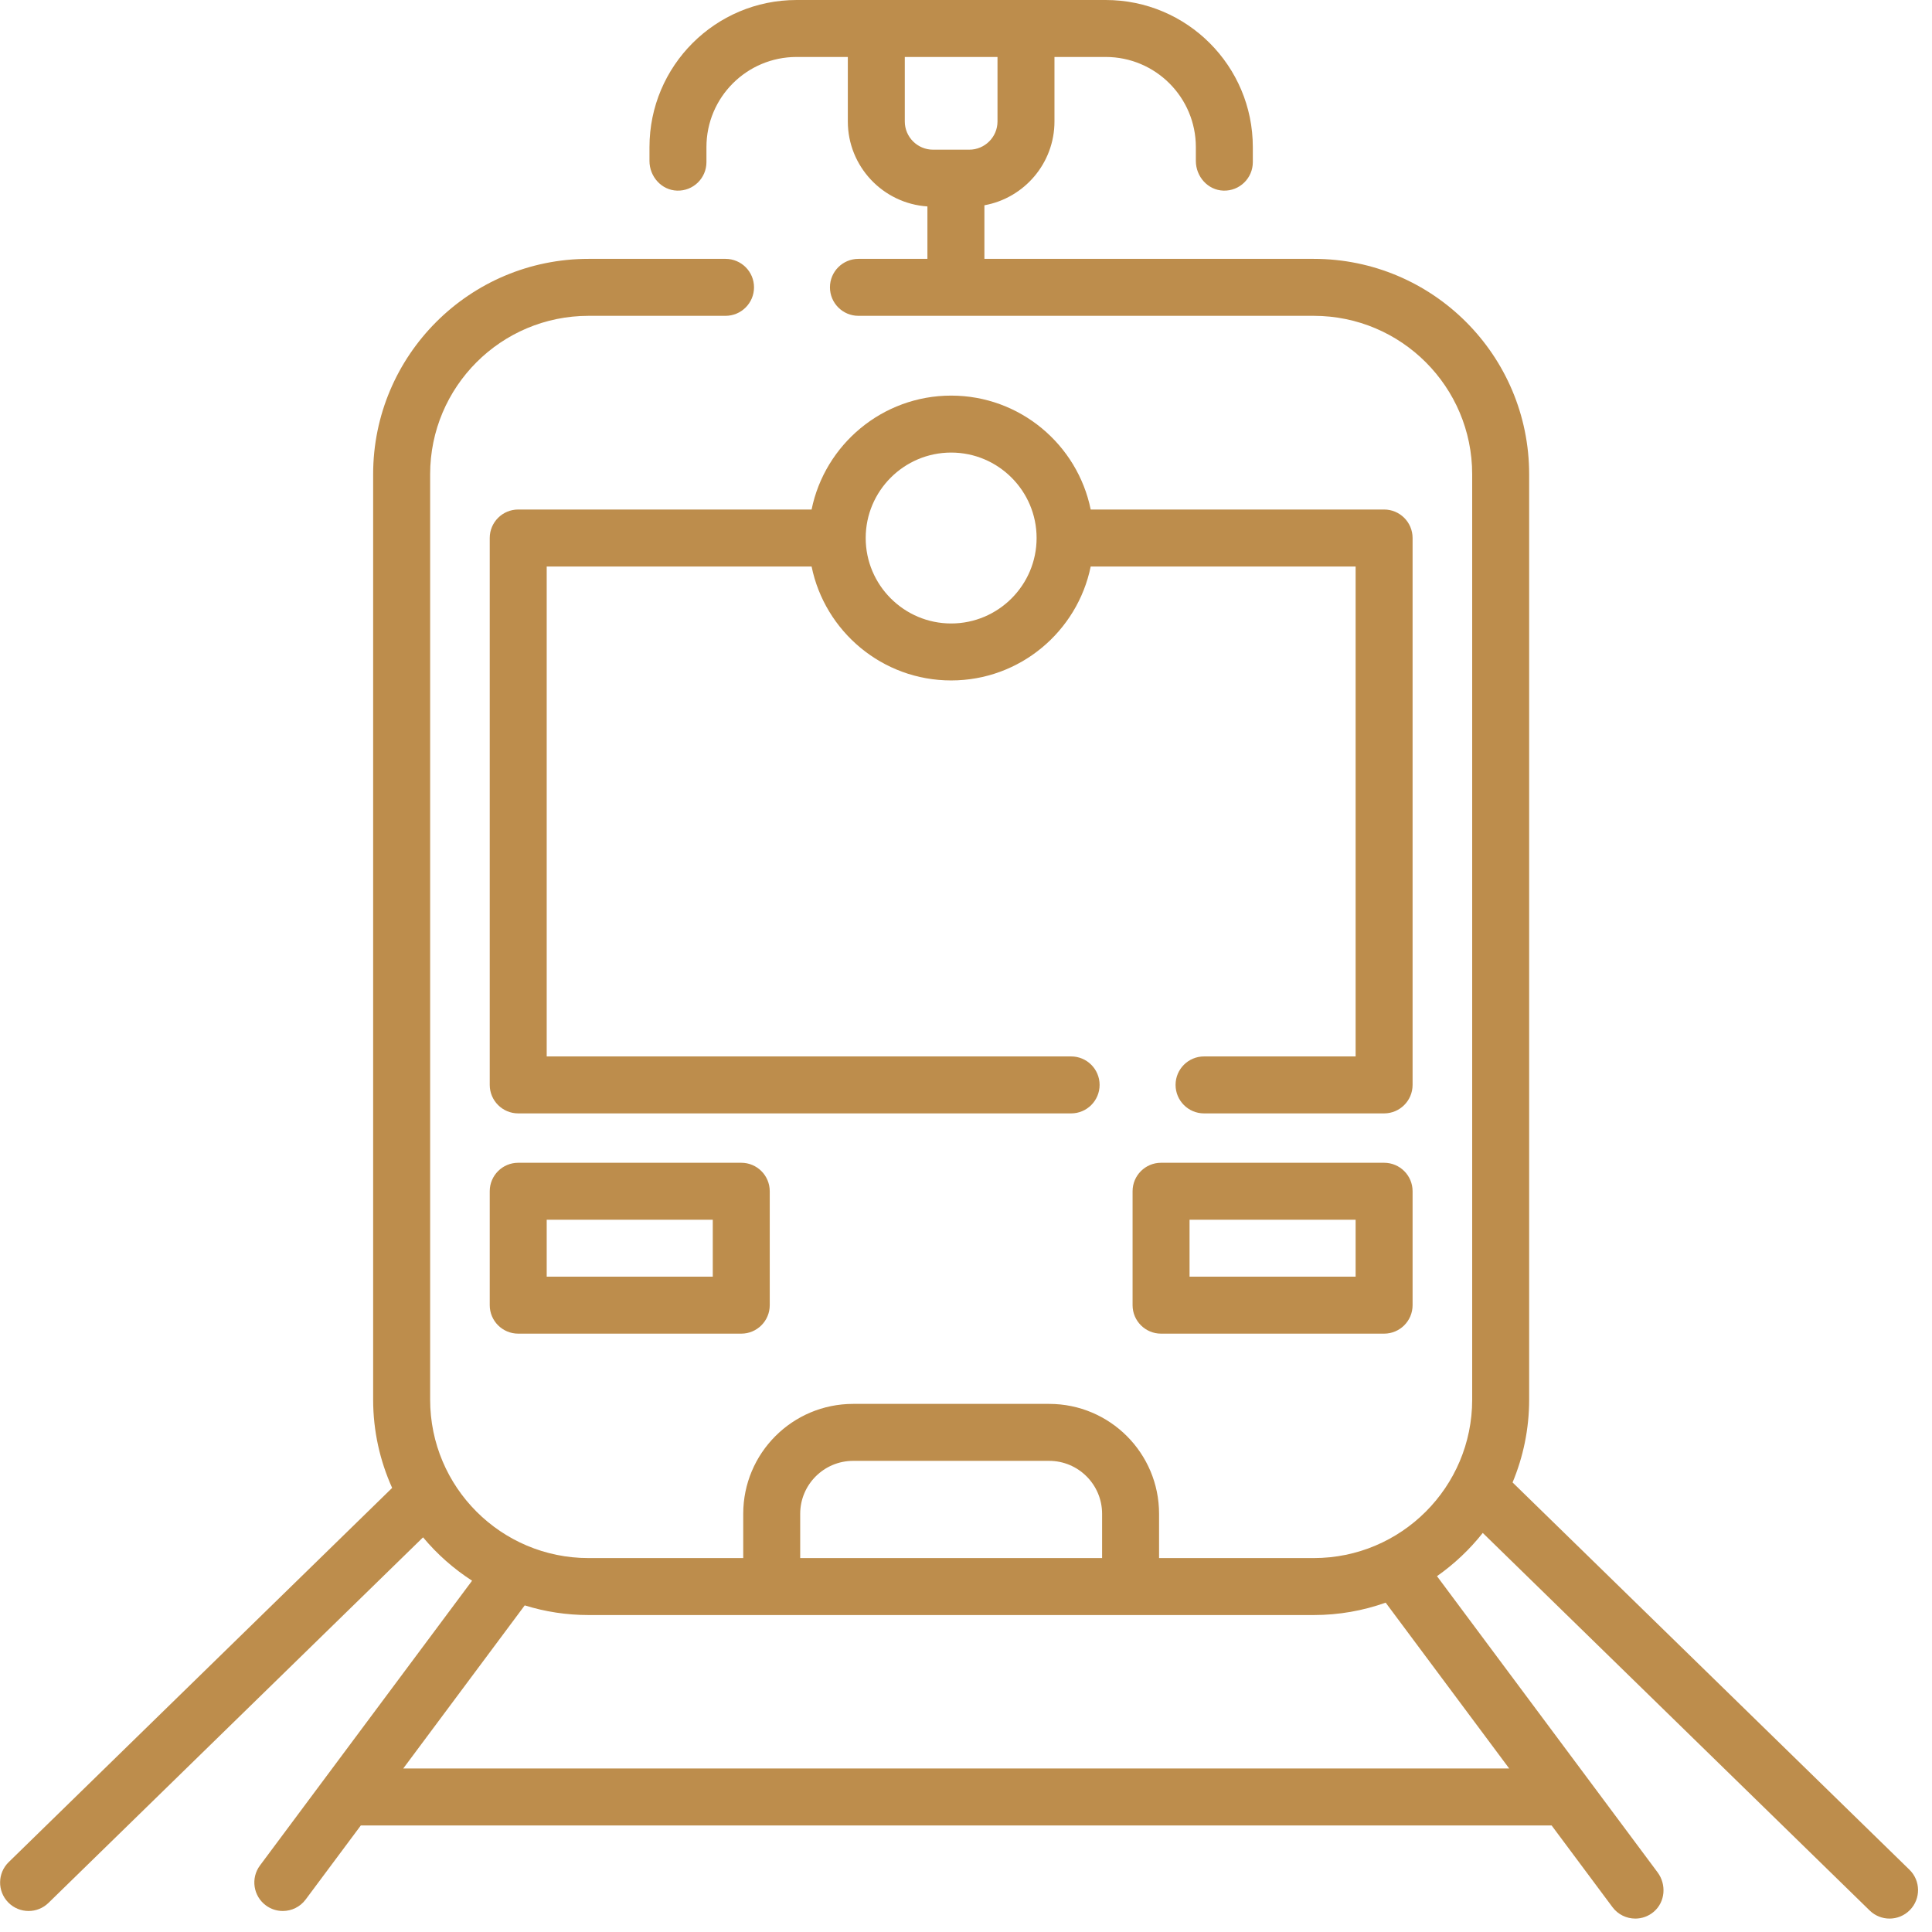 <svg width="72" height="72" viewBox="0 0 72 72" fill="none" xmlns="http://www.w3.org/2000/svg">
<path d="M71.16 69.679L56.369 55.246C56.766 54.295 56.987 53.253 56.987 52.16V17.675C56.987 13.241 53.392 9.647 48.958 9.647H36.686V7.65C38.168 7.383 39.297 6.084 39.297 4.526V2.123H41.206C43.061 2.123 44.566 3.627 44.566 5.483V5.999C44.566 6.58 45.013 7.087 45.594 7.104C46.195 7.123 46.689 6.641 46.689 6.043V5.482C46.689 2.455 44.234 0 41.206 0H29.687C26.659 0 24.204 2.455 24.204 5.483V5.999C24.204 6.58 24.652 7.087 25.233 7.104C25.834 7.123 26.327 6.641 26.327 6.043V5.482C26.327 3.627 27.831 2.123 29.687 2.123H31.596V4.526C31.596 6.206 32.909 7.585 34.562 7.693V9.647H31.992C31.405 9.647 30.93 10.122 30.93 10.708C30.93 11.294 31.405 11.77 31.992 11.77H48.958C52.22 11.77 54.864 14.414 54.864 17.675V52.16C54.864 55.422 52.219 58.065 48.958 58.065H43.195V56.415C43.195 54.153 41.361 52.319 39.099 52.319H31.794C29.532 52.319 27.698 54.153 27.698 56.415V58.065H21.935C18.673 58.065 16.03 55.421 16.03 52.16V17.675C16.03 14.413 18.674 11.77 21.935 11.77H27.038C27.624 11.77 28.1 11.294 28.1 10.708C28.1 10.122 27.624 9.647 27.038 9.647H21.935C17.501 9.647 13.906 13.241 13.906 17.675V52.16C13.906 53.332 14.161 54.445 14.614 55.45L0.324 69.396C-0.096 69.805 -0.104 70.477 0.306 70.897C0.514 71.11 0.789 71.217 1.066 71.217C1.333 71.217 1.6 71.117 1.807 70.915L15.766 57.292C16.289 57.919 16.905 58.464 17.593 58.908L9.688 69.521C9.338 69.992 9.436 70.656 9.906 71.007C10.096 71.149 10.319 71.217 10.539 71.217C10.863 71.217 11.183 71.069 11.391 70.789L13.447 68.029H57.824L60.091 71.072C60.299 71.352 60.619 71.5 60.943 71.5C61.185 71.5 61.428 71.418 61.63 71.247C62.062 70.881 62.11 70.229 61.772 69.775L53.552 58.739C54.196 58.287 54.771 57.744 55.258 57.128L69.677 71.198C69.883 71.4 70.151 71.5 70.418 71.5C70.694 71.5 70.97 71.393 71.178 71.18C71.588 70.76 71.579 70.088 71.16 69.679ZM34.771 5.578C34.191 5.578 33.719 5.106 33.719 4.526V2.123H37.174V4.526C37.174 5.106 36.702 5.578 36.121 5.578H34.771ZM29.821 56.415C29.821 55.327 30.706 54.442 31.794 54.442H39.099C40.187 54.442 41.072 55.327 41.072 56.415V58.065H29.821L29.821 56.415ZM56.243 65.906H15.028L19.555 59.828C20.307 60.062 21.106 60.188 21.934 60.188H48.958C49.899 60.188 50.801 60.025 51.64 59.726L56.243 65.906Z" fill="#BD8D4C"/>
<path d="M51.581 18.988H40.647C40.154 16.569 38.01 14.743 35.447 14.743C32.884 14.743 30.739 16.569 30.246 18.988H19.313C18.726 18.988 18.251 19.464 18.251 20.05V40.431C18.251 41.017 18.726 41.493 19.313 41.493H39.918C40.504 41.493 40.979 41.017 40.979 40.431C40.979 39.845 40.504 39.37 39.918 39.37H20.374V21.112H30.246C30.739 23.531 32.883 25.358 35.447 25.358C38.01 25.358 40.154 23.531 40.647 21.112H50.52V39.37H44.871C44.285 39.37 43.81 39.845 43.81 40.431C43.81 41.017 44.285 41.493 44.871 41.493H51.581C52.167 41.493 52.643 41.017 52.643 40.431V20.05C52.643 19.464 52.168 18.988 51.581 18.988ZM35.447 23.235C33.691 23.235 32.262 21.806 32.262 20.05C32.262 18.294 33.691 16.866 35.447 16.866C37.203 16.866 38.631 18.294 38.631 20.05C38.631 21.806 37.203 23.235 35.447 23.235Z" fill="#BD8D4C"/>
<path d="M27.625 43.333H19.313C18.726 43.333 18.251 43.808 18.251 44.394V48.64C18.251 49.226 18.726 49.701 19.313 49.701H27.625C28.211 49.701 28.686 49.226 28.686 48.64V44.394C28.686 43.808 28.211 43.333 27.625 43.333ZM26.563 47.578H20.374V45.456H26.563V47.578Z" fill="#BD8D4C"/>
<path d="M51.581 43.333H43.269C42.683 43.333 42.208 43.808 42.208 44.394V48.64C42.208 49.226 42.683 49.701 43.269 49.701H51.581C52.168 49.701 52.643 49.226 52.643 48.64V44.394C52.643 43.808 52.168 43.333 51.581 43.333ZM50.52 47.578H44.331V45.456H50.52V47.578Z" fill="#BD8D4C"/>
</svg>
